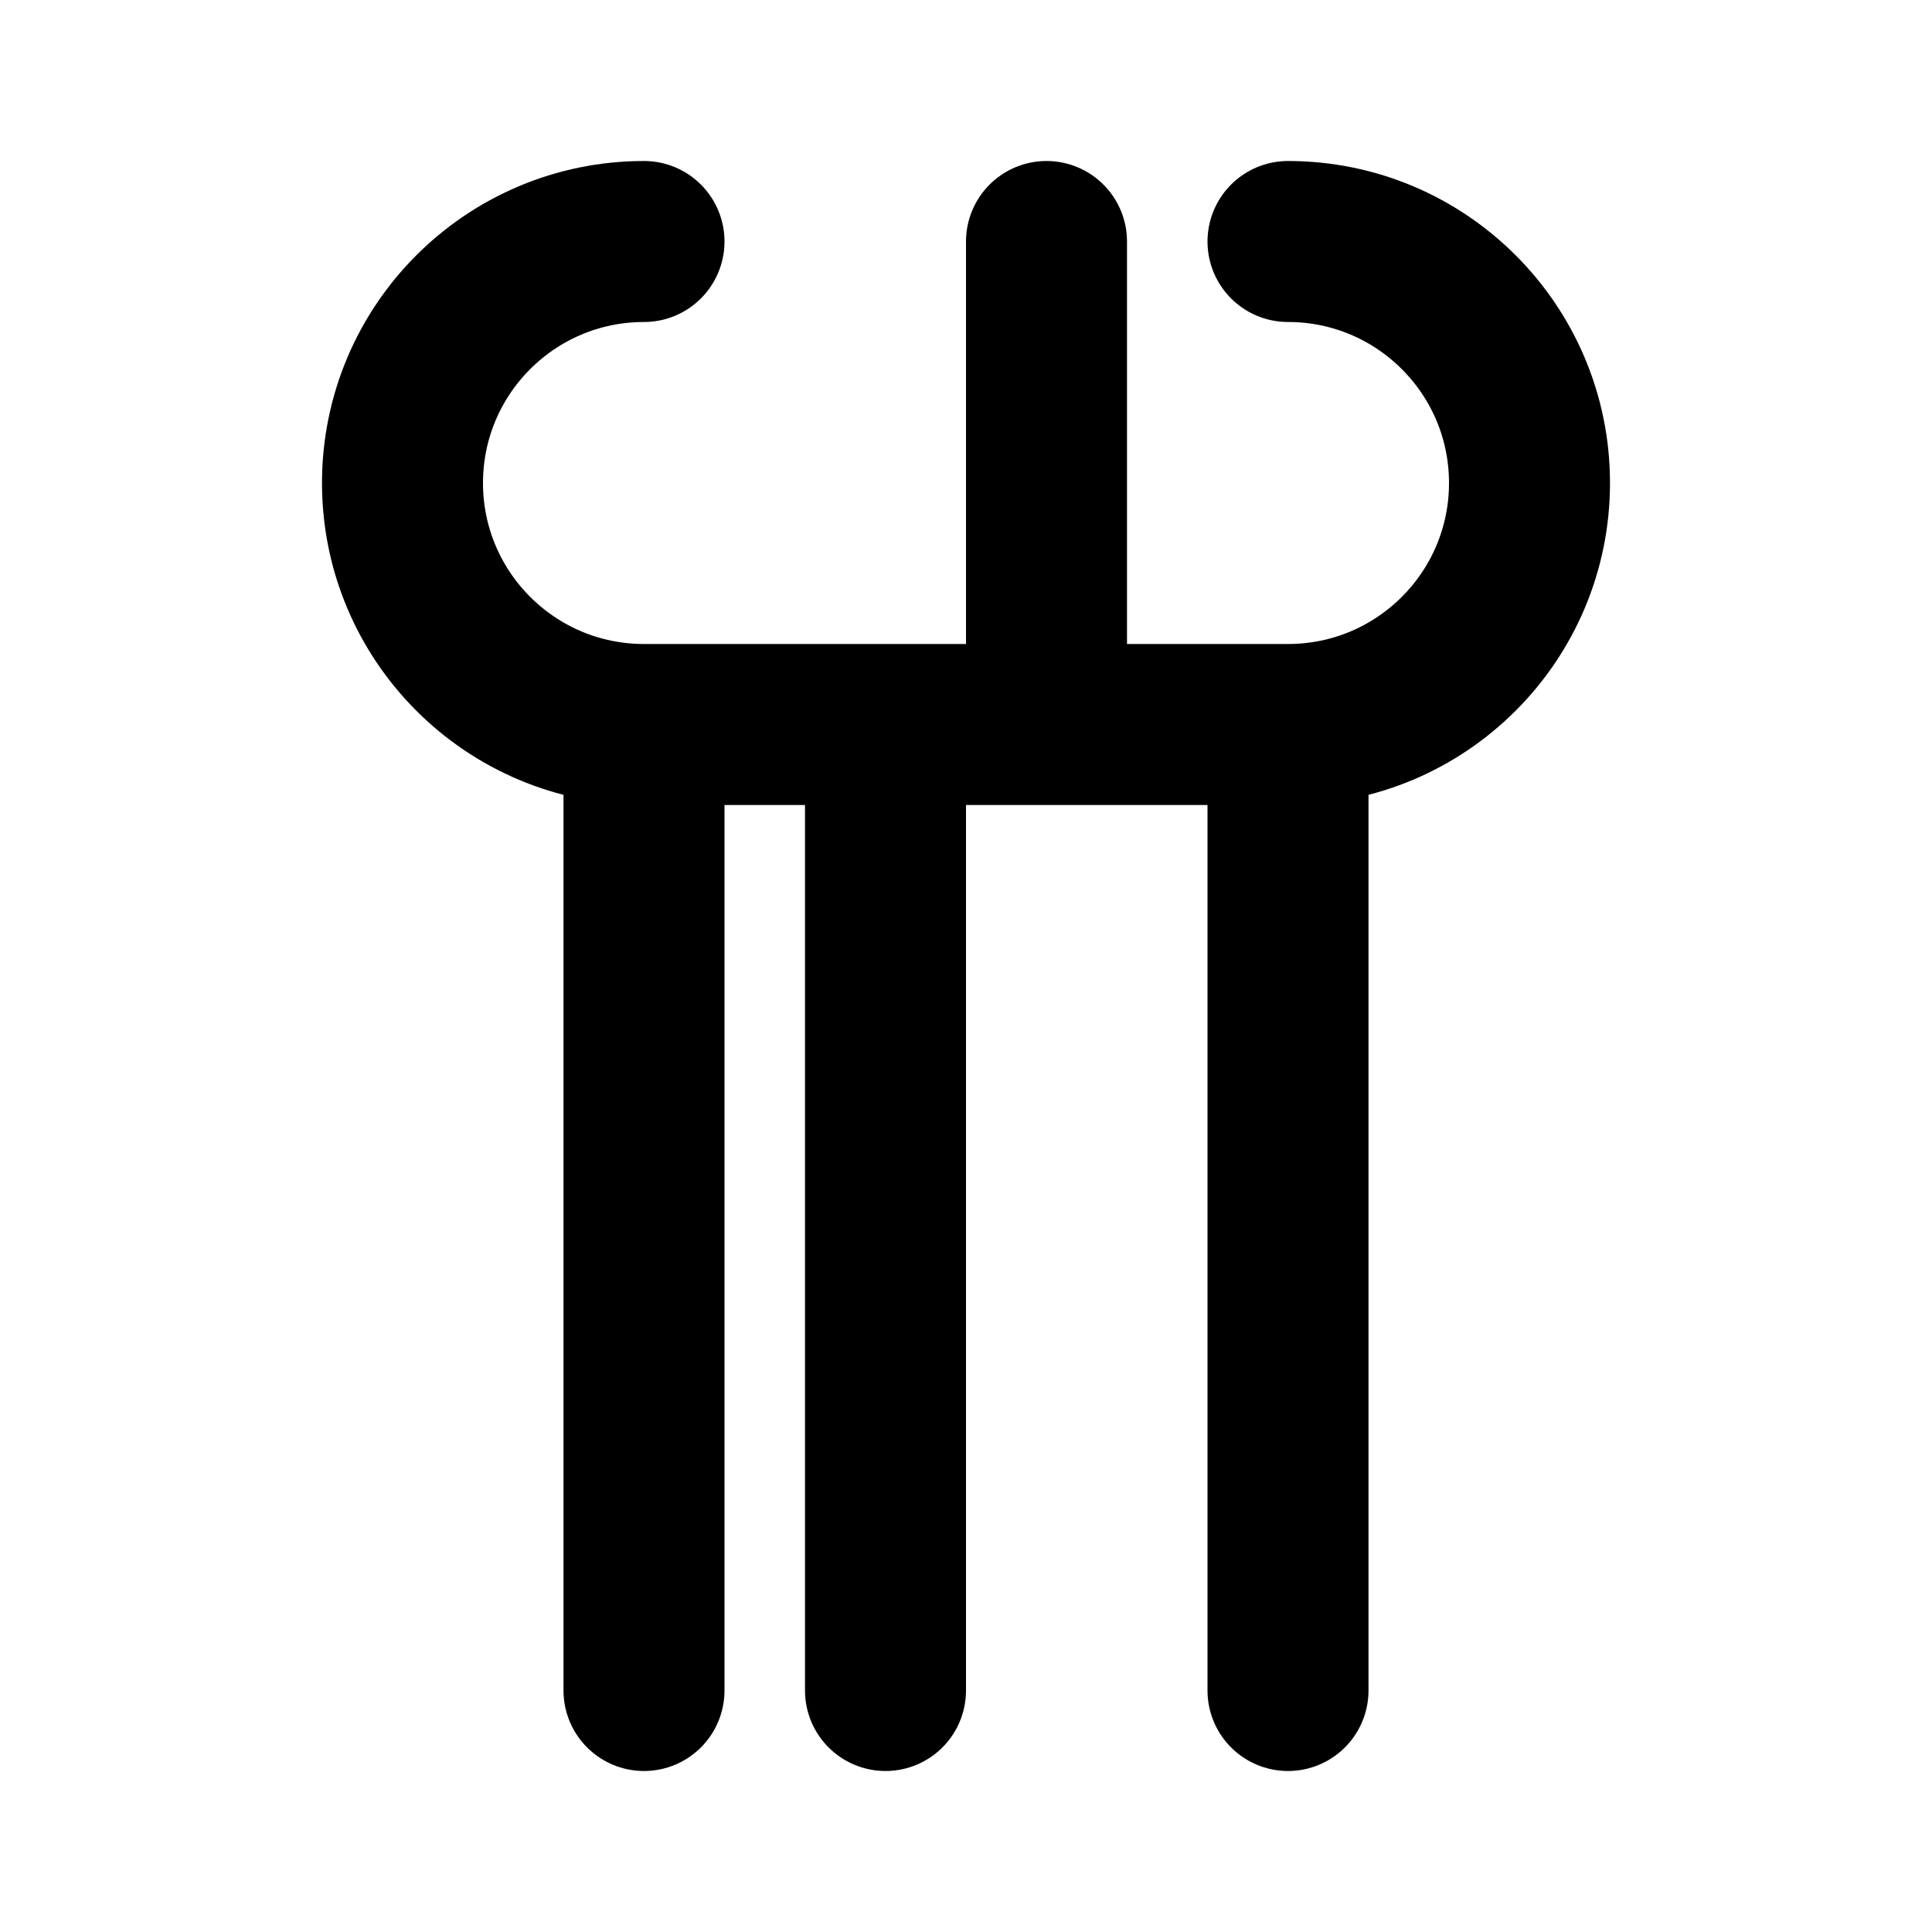 
<svg viewBox="0 0 24 24" fill="none" xmlns="http://www.w3.org/2000/svg">
  <path d="M8 3C6.343 3 5 4.343 5 6C5 7.657 6.343 9 8 9M8 9V21M8 9H11M16 3C17.657 3 19 4.343 19 6C19 7.657 17.657 9 16 9M16 9V21M16 9H13M13 3V9M13 9H11M11 9V21" stroke="currentColor" stroke-width="2" stroke-linecap="round" stroke-linejoin="round"/>
</svg>
